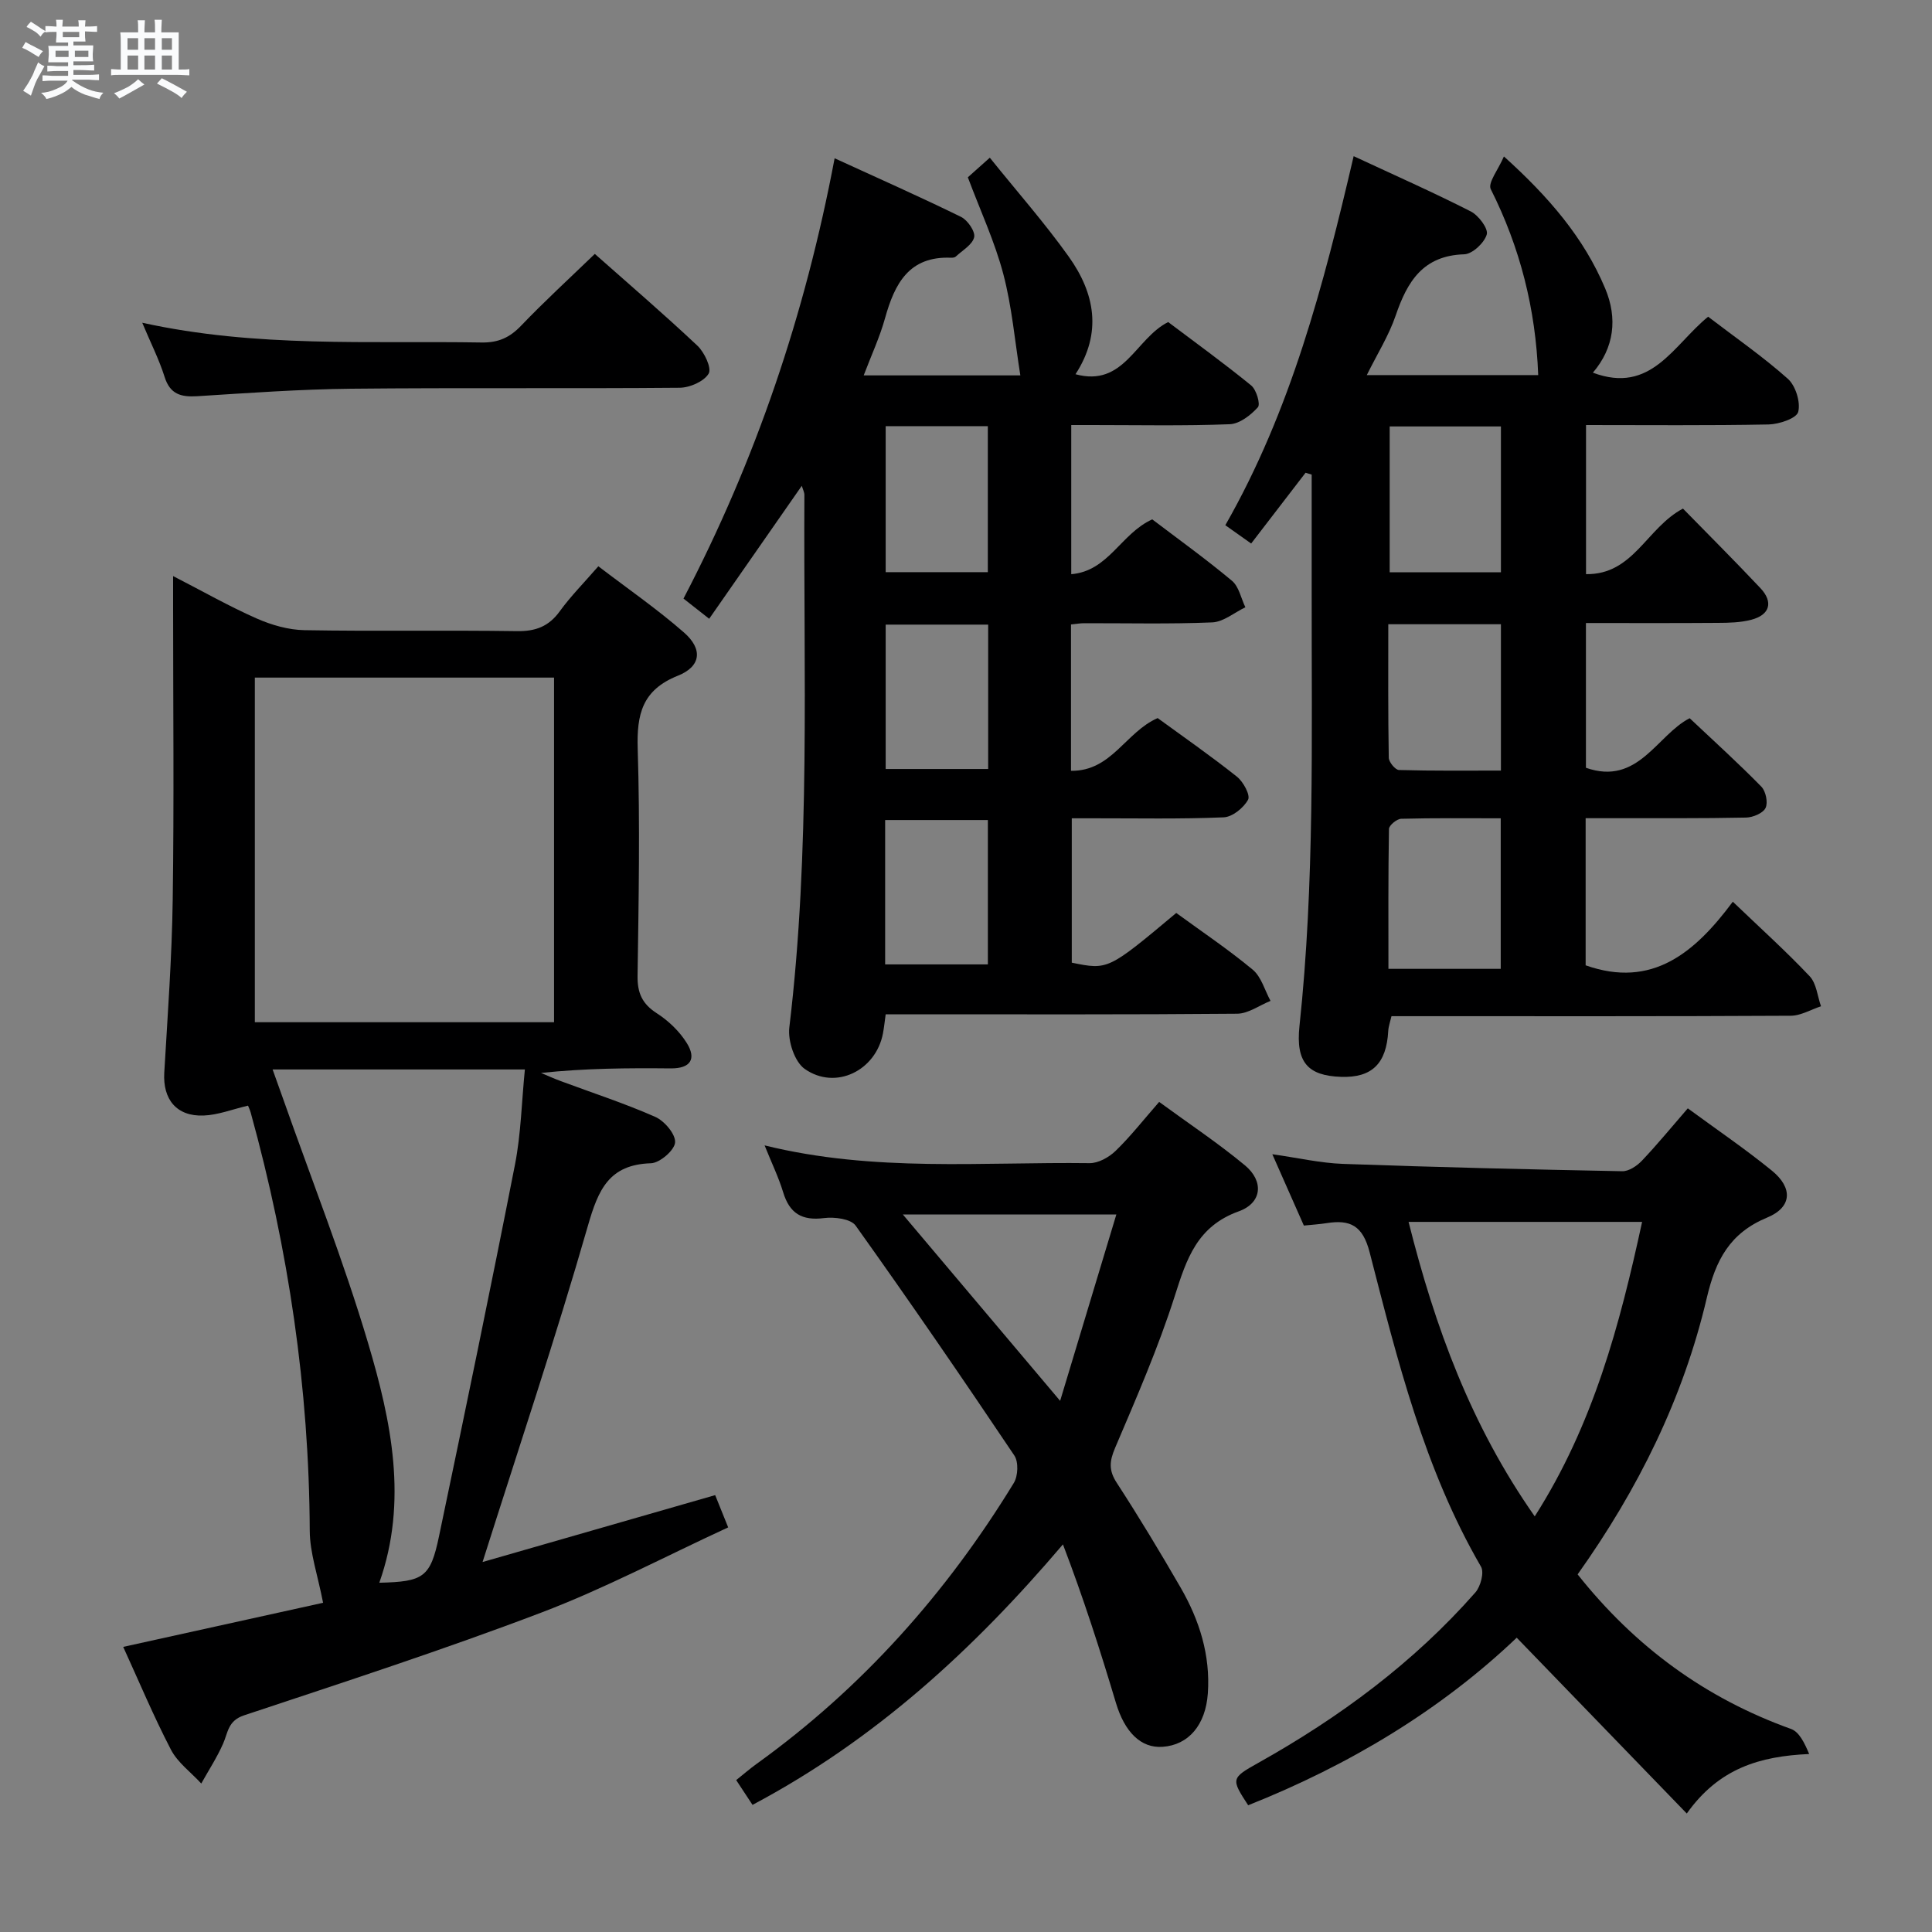 <svg enable-background="new 0 0 400 400" viewBox="0 0 400 400" xmlns="http://www.w3.org/2000/svg"><rect x="0" y="0" width="400" height="400" fill="#808080" stroke="none"/><path d="m6.8 9.5c.6.3 1.3.7 2.1 1.1-.4.4-.7.8-.9 1.2-.7-.4-1.3-.8-1.8-1.1s-1.1-.6-1.6-.8c.2-.4.5-.8.7-1.2.4.2.8.5 1.5.8zm.9 6.9c-.3.6-.5 1.1-.7 1.7s-.4 1.1-.6 1.7c-.6-.4-1.1-.7-1.6-1 .7-1 1.2-1.8 1.5-2.4.3-.5.6-1.1.8-1.7.3-.6.5-1.2.8-1.8.3.3.8.6 1.3.8-.7 1.3-1.2 2.2-1.5 2.7zm.1-11c.4.3 1 .7 1.7 1.1-.5.2-.8.6-1.1 1.1-.5-.6-1-1-1.4-1.2s-.9-.6-1.5-.8c.2-.4.5-.7.9-1.1.5.3.9.6 1.4.9zm10.5 13.1c1 .4 2 .6 3.1.7-.4.4-.7.8-.8 1.3-.9-.2-1.9-.6-3-.9-1-.4-2-.9-2.8-1.6-.5.4-1.1.9-1.9 1.3s-1.9.9-3.3 1.2c-.1-.3-.5-.8-1.1-1.3 1 0 2.1-.3 3.2-.8 1.2-.5 1.9-1 2.3-1.7h-3.2c-.4 0-1 0-2 .1v-1.2c1 0 1.7.1 2 .1h3.3v-1h-2.3c-.2 0-.9 0-2 .1v-1.2c1.2 0 1.9.1 2 .1h2.3v-.8h-4.1c0-.7.1-1.2.1-1.6 0-.5 0-1.1-.1-1.8h4.1v-.7h-2.5c0-.6.1-1.1.1-1.6v-.6h-.5c-.4 0-1 0-1.8.1v-1.3c1.2 0 1.9.1 2.1.1h.2c0-.3 0-.8-.1-1.4h1.4c0 .6-.1 1-.1 1.4h3.4c0-.4 0-.8-.1-1.3h1.5c0 .4-.1.9-.1 1.3.7 0 1.5 0 2.5-.1v1.2c-1 0-1.8-.1-2.5-.1v.6c0 .3 0 .8.1 1.5h-2.5v.8h4.1c0 .7-.1 1.3-.1 1.8s0 1 .1 1.5h-4.1v.8h1.4c.8 0 1.8 0 2.9-.1v1.2c-1 0-1.9-.1-2.8-.1h-1.5v1h3.2c.3 0 1 0 2.1-.1v1.2c-1.1 0-1.8-.1-2.1-.1h-3.4l-.1.1c1.4 1 2.4 1.5 3.4 1.9zm-4.1-6.7v-1.3h-2.7v1.3zm2.2-4.1v-1.1h-3.4v1.1zm1.9 4.1v-1.3h-2.8v1.3z" fill="#fafbfc"/><path d="m37 6.7v2.3 5.4c1 0 1.8 0 2.2-.1v1.3c-.6 0-1.5-.1-2.5-.1h-11.9c-.7 0-1.3 0-1.8.1v-1.3c.5 0 1.1.1 2 .1v-5.2c0-1 0-1.8-.1-2.5h3.7c0-1.3 0-2.1-.1-2.5h1.5c0 .4-.1 1.3-.1 2.5h2.2c0-1.2 0-2.1-.1-2.6h1.5c0 .4-.1 1.3-.1 2.6zm-12.3 13.7c-.3-.4-.7-.8-1.1-1.1 1.1-.4 2.1-.9 2.9-1.3.8-.5 1.5-1 2.1-1.6.4.4.9.8 1.3 1.1-2.5 1.4-4.2 2.4-5.2 2.9zm3.9-10.1v-2.4h-2.2v2.4zm0 4.1v-2.9h-2.2v2.9zm3.5-4.1v-2.4h-2.2v2.4zm0 4.1v-2.9h-2.2v2.9zm.4 2.9 1-1.1c.6.3 1.4.7 2.5 1.3s2 1.1 2.7 1.5c-.4.4-.8.8-1.1 1.3-.8-.8-2.5-1.7-5.1-3zm3.1-7v-2.4h-2.1v2.4zm0 4.1v-2.9h-2.1v2.9z" fill="#fafbfc"/><g fill="#000001"><path d="m148.07 309.55c.85 2.12 1.58 3.92 2.69 6.68-13.02 6-25.52 12.63-38.64 17.62-20.3 7.72-40.99 14.44-61.61 21.3-3.33 1.11-3.3 3.55-4.33 5.88-1.26 2.85-2.99 5.5-4.51 8.23-2.13-2.32-4.88-4.32-6.28-7.01-3.64-7.01-6.7-14.33-9.88-21.28 14.6-3.22 28.6-6.31 41.38-9.13-1.11-5.75-2.74-10.33-2.76-14.93-.14-29.44-4.4-58.25-12.23-86.58-.17-.6-.46-1.17-.55-1.42-3.25.76-6.21 1.94-9.21 2.05-5.6.21-8.45-3.36-8.13-8.87.7-11.94 1.58-23.89 1.75-35.84.29-20.16.08-40.33.08-60.5 0-1.82 0-3.64 0-6.48 6.19 3.18 11.61 6.27 17.28 8.77 3.08 1.36 6.58 2.37 9.91 2.43 14.66.26 29.33-.02 44 .2 3.87.06 6.59-.97 8.87-4.12 2.23-3.08 4.94-5.81 7.98-9.31 6.03 4.61 12.16 8.84 17.73 13.71 3.94 3.44 3.55 7.03-1.27 8.95-7.38 2.95-8.53 7.97-8.31 15.14.49 15.65.2 31.33-.03 46.99-.05 3.57.96 5.81 3.99 7.76 2.41 1.55 4.69 3.73 6.2 6.16 2.02 3.24.84 5.29-3.34 5.25-8.82-.09-17.65-.03-26.84.94 1.36.57 2.71 1.18 4.09 1.69 6.53 2.43 13.18 4.59 19.55 7.4 1.91.84 4.25 3.59 4.12 5.3-.12 1.62-3.17 4.25-5 4.31-8.69.27-10.9 5.47-13.04 12.91-6.64 23.1-14.3 45.91-21.82 69.65 15.63-4.5 31.56-9.08 48.16-13.85zm-95.31-97.91h61.95c0-23.96 0-47.55 0-71.35-20.73 0-41.17 0-61.95 0zm3.68 9.78c.89 2.48 1.5 4.17 2.1 5.87 5.95 16.9 12.56 33.6 17.66 50.75 4.81 16.17 8.31 32.8 2.33 49.65 9.17-.22 10.58-1.1 12.36-9.61 5.37-25.63 10.69-51.27 15.73-76.96 1.25-6.39 1.38-13 2.05-19.7-17.68 0-34.58 0-52.23 0z"/><path d="m166 100.58c-6.43 9.23-12.67 18.2-19.17 27.53-1.99-1.56-3.48-2.74-5.32-4.18 14.98-28.71 25.17-58.78 31.29-91.16 9.19 4.22 17.77 8.01 26.18 12.14 1.35.66 2.97 3.02 2.71 4.2-.35 1.55-2.43 2.72-3.81 4.01-.21.2-.64.25-.96.24-8.73-.37-11.69 5.38-13.68 12.51-1.09 3.93-2.84 7.68-4.42 11.85h32.43c-1.14-7.12-1.74-14.22-3.53-21-1.76-6.67-4.72-13.03-7.34-20.01 1-.9 2.45-2.19 4.55-4.06 5.64 7.02 11.37 13.51 16.36 20.51 5.36 7.52 6.97 15.72 1.38 24.32 10.08 2.74 12.42-7.43 19.19-10.8 5.61 4.23 11.53 8.51 17.18 13.12 1.08.88 1.96 3.89 1.39 4.52-1.48 1.64-3.78 3.43-5.82 3.51-9.47.37-18.98.17-28.47.17-1.32 0-2.64 0-4.35 0v30.88c7.73-.63 10.26-8.41 16.77-11.35 5.25 3.99 11.04 8.15 16.5 12.71 1.45 1.21 1.88 3.62 2.78 5.49-2.28 1.09-4.53 3.03-6.86 3.13-8.82.37-17.66.15-26.49.17-.81 0-1.63.14-2.75.25v30.31c8.42.1 11.28-8.01 17.94-10.92 5.28 3.85 10.99 7.82 16.42 12.14 1.31 1.04 2.81 3.82 2.3 4.76-.92 1.69-3.25 3.58-5.06 3.65-8.98.38-17.99.19-26.99.2-1.32 0-2.64 0-4.45 0v29.89c7.51 1.53 7.51 1.53 21.63-10.29 5.26 3.84 10.76 7.53 15.83 11.74 1.79 1.49 2.49 4.27 3.69 6.46-2.31.93-4.6 2.64-6.92 2.66-22.5.2-44.99.12-67.49.12-1.65 0-3.3 0-5.27 0-.2 1.45-.33 2.71-.56 3.94-1.45 7.71-9.8 11.86-16.2 7.37-2.1-1.47-3.52-5.8-3.19-8.57 4.4-36.66 2.92-73.47 3.12-110.24.01-.58-.31-1.16-.54-1.92zm17.37-12.35v30.23h21.15c0-10.25 0-20.13 0-30.23-7.21 0-14.11 0-21.15 0zm21.22 41.09c-7.47 0-14.37 0-21.22 0v29.89h21.22c0-10.11 0-19.85 0-29.89zm-.06 70.35c0-10.01 0-19.76 0-29.89-7.15 0-14.19 0-21.27 0v29.89z"/><path d="m348.44 105.3c5.14 5.26 10.67 10.77 16.03 16.46 2.74 2.91 1.96 5.56-1.91 6.56-2.21.58-4.6.63-6.91.64-8.98.07-17.96.03-27.3.03v29.97c10.81 3.8 14.7-6.81 21.48-10.26 5.05 4.76 10.09 9.32 14.84 14.17.92.94 1.41 3.3.87 4.41-.53 1.09-2.62 1.96-4.04 1.99-9.16.19-18.33.11-27.5.13-1.81 0-3.61 0-5.71 0v30.46c13.79 4.87 22.64-2.65 30.47-13.17 5.76 5.52 11.05 10.28 15.92 15.44 1.4 1.49 1.6 4.11 2.34 6.21-2.09.68-4.18 1.95-6.28 1.96-25.66.14-51.33.09-77 .09-1.82 0-3.63 0-5.65 0-.28 1.21-.62 2.13-.67 3.07-.37 6.77-3.39 9.72-9.81 9.49-6.78-.24-9.37-2.97-8.57-10.49 3.17-29.71 2.49-59.51 2.53-89.3.01-8.3 0-16.6 0-24.9-.42-.13-.85-.25-1.27-.38-3.65 4.75-7.31 9.51-11.26 14.65-1.72-1.22-3.29-2.33-5.35-3.79 13.55-23.71 20.33-49.65 26.57-76.41 8.39 3.91 16.42 7.46 24.24 11.44 1.61.82 3.66 3.54 3.32 4.76-.49 1.74-2.98 4.07-4.67 4.12-8.52.26-11.78 5.62-14.18 12.65-1.42 4.17-3.83 7.99-5.99 12.36h35.49c-.52-13.7-3.75-26.42-9.82-38.49-.66-1.31 1.57-4.07 2.72-6.78 9.37 8.46 16.57 16.87 20.96 27.32 2.61 6.21 1.87 12.29-2.54 17.45 12.08 4.53 16.64-5.71 23.86-11.59 5.58 4.27 11.32 8.24 16.5 12.85 1.61 1.44 2.67 4.84 2.15 6.86-.35 1.34-3.95 2.55-6.12 2.6-12.47.24-24.96.12-37.81.12v30.87c9.83.15 12.52-9.59 20.07-13.57zm-37.73 95.29c0-10.57 0-20.62 0-31.17-7.05 0-13.83-.08-20.61.1-.9.02-2.52 1.36-2.53 2.11-.17 9.58-.11 19.16-.11 28.96zm-22.99-82.1h23.03c0-10.23 0-20.12 0-30.2-7.78 0-15.32 0-23.03 0zm-.29 10.75c0 9.44-.06 18.55.1 27.65.02.89 1.35 2.51 2.11 2.53 7.04.2 14.09.12 21.11.12 0-10.58 0-20.32 0-30.3-7.66 0-15.08 0-23.32 0z"/><path d="m326.63 325.96c11.92 15.02 26.47 25.64 44.18 32 1.7.61 2.79 2.88 3.76 5.19-10.18.45-18.68 2.93-25.34 12.32-11.96-12.37-23.44-24.23-35.21-36.4-15.73 14.98-34.7 26.39-55.6 34.69-3.55-5.45-3.59-5.6 2.1-8.78 16.82-9.42 32.15-20.74 44.93-35.27 1.09-1.24 1.87-4.15 1.18-5.34-11.77-20.27-17.3-42.75-23.06-65.09-1.43-5.56-4.03-6.82-8.92-6.04-1.46.23-2.94.32-4.7.5-2.07-4.69-4.14-9.35-6.53-14.77 5.35.76 9.97 1.83 14.62 2 19.27.69 38.55 1.15 57.83 1.52 1.37.03 3.06-1.11 4.09-2.2 3.19-3.36 6.13-6.96 9.48-10.82 5.99 4.4 11.9 8.41 17.41 12.9 4.38 3.57 4.18 7.57-.95 9.7-7.78 3.22-10.69 8.81-12.53 16.66-4.86 20.75-14.22 39.63-26.74 57.23zm-8.88-12.01c12.13-19 17.61-39.65 22.23-60.97-16.36 0-32.18 0-48.35 0 5.49 21.84 12.91 42.13 26.12 60.97z"/><path d="m155.8 373.68c-1.31-2-2.21-3.37-3.38-5.13 1.47-1.17 2.81-2.34 4.24-3.37 21.8-15.68 39.29-35.32 53.24-58.15.88-1.43 1-4.36.11-5.68-10.75-16.01-21.66-31.91-32.86-47.6-1.01-1.41-4.4-1.83-6.54-1.56-4.59.59-7.15-.98-8.47-5.36-.94-3.09-2.37-6.03-3.84-9.69 22.7 5.6 45.05 3.39 67.28 3.68 1.81.02 4.02-1.21 5.39-2.54 3.08-2.98 5.74-6.39 9.02-10.14 6.08 4.45 12.17 8.49 17.76 13.13 3.95 3.28 3.57 7.77-1.27 9.52-8.63 3.1-10.81 9.84-13.25 17.51-3.42 10.73-7.95 21.11-12.37 31.49-1.17 2.76-1.33 4.63.35 7.21 4.62 7.11 9 14.38 13.24 21.72 3.88 6.73 6.17 13.97 5.62 21.88-.46 6.54-3.99 10.69-9.37 11.06-4.5.32-7.85-3.06-9.66-9.1-3.27-10.93-6.76-21.8-10.97-32.81-18.54 21.8-38.9 40.47-64.27 53.93zm63.69-83.65c4.05-13.44 7.78-25.82 11.64-38.59-15.61 0-29.67 0-44.21 0 10.72 12.7 21.06 24.96 32.57 38.59z"/><path d="m29.45 66.82c23.71 5.22 47.01 3.7 70.23 4.09 3.48.06 5.85-1.01 8.22-3.49 4.82-5.04 9.98-9.76 15.25-14.85 6.88 6.1 14.21 12.38 21.23 18.99 1.46 1.37 3.01 4.67 2.34 5.79-.96 1.63-3.9 2.91-6 2.93-22.66.2-45.33-.03-68 .2-10.63.11-21.25.88-31.87 1.55-3.37.21-5.65-.39-6.78-4.02-1.13-3.59-2.86-6.98-4.62-11.19z"/></g></svg>